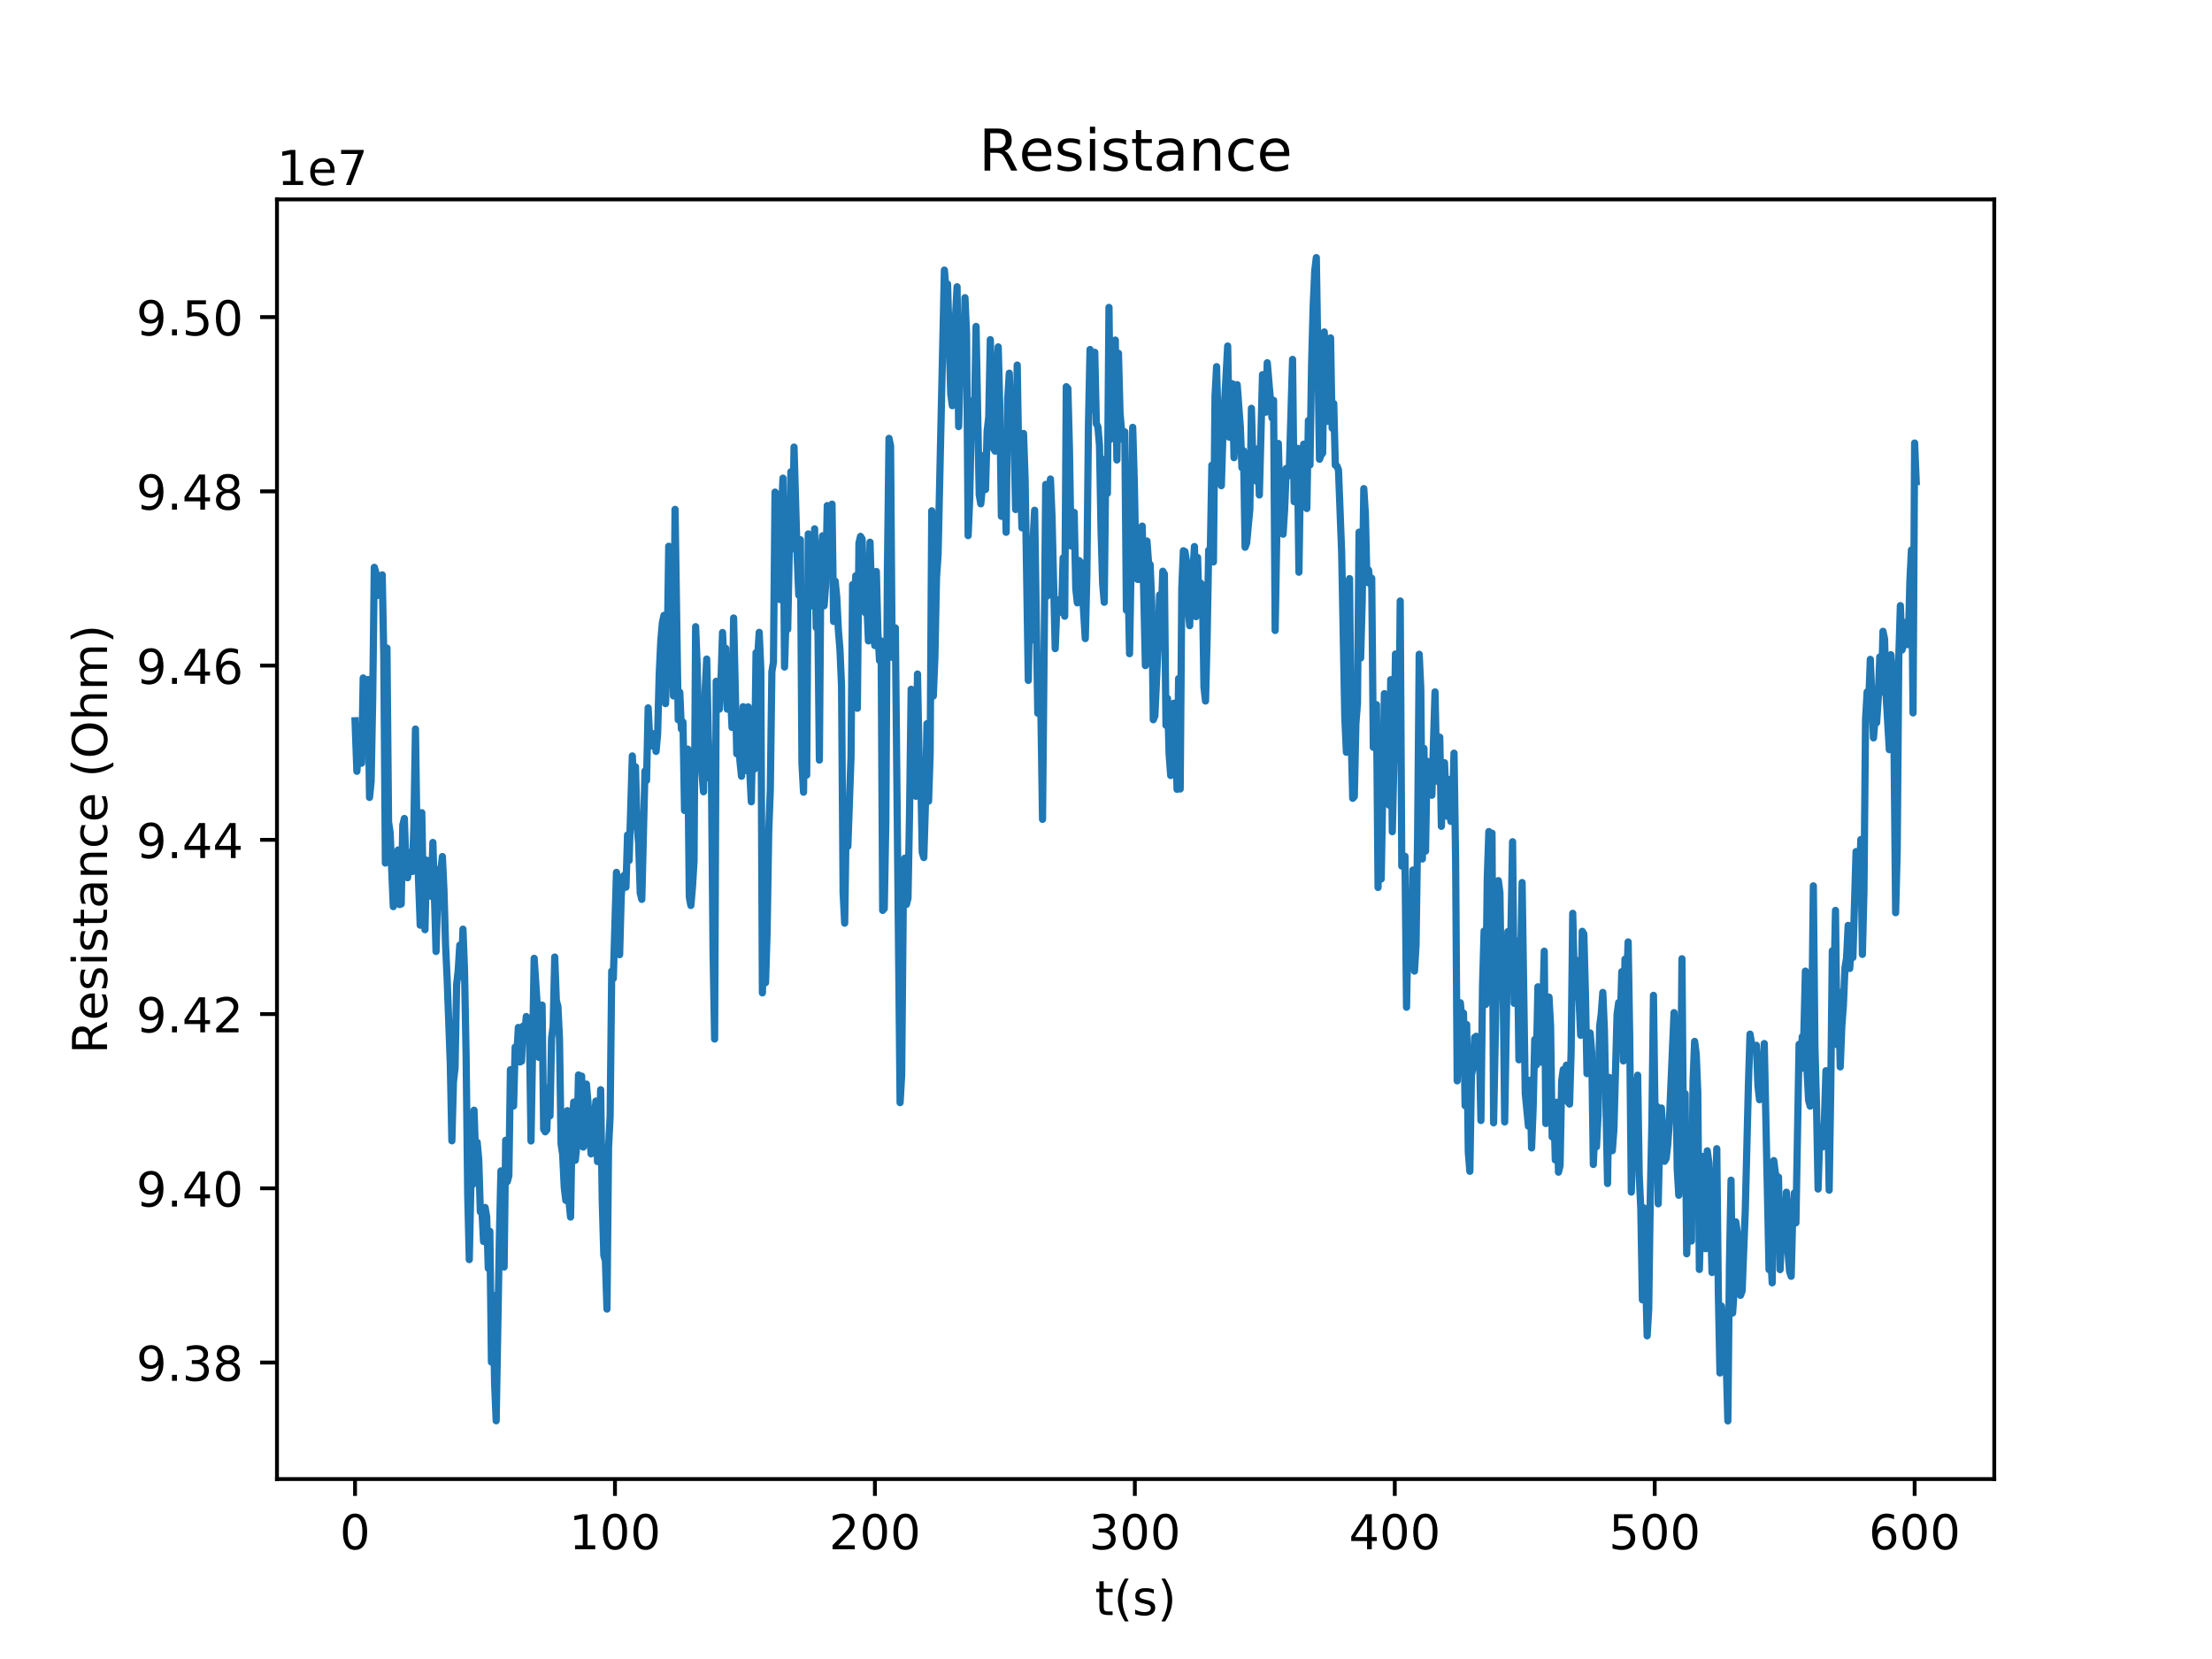 <?xml version="1.0" encoding="utf-8" standalone="no"?>
<!DOCTYPE svg PUBLIC "-//W3C//DTD SVG 1.1//EN"
  "http://www.w3.org/Graphics/SVG/1.1/DTD/svg11.dtd">
<!-- Created with matplotlib (http://matplotlib.org/) -->
<svg height="345pt" version="1.1" viewBox="0 0 460 345" width="460pt" xmlns="http://www.w3.org/2000/svg" xmlns:xlink="http://www.w3.org/1999/xlink">
 <defs>
  <style type="text/css">
*{stroke-linecap:butt;stroke-linejoin:round;}
  </style>
 </defs>
 <g id="figure_1">
  <g id="patch_1">
   <path d="M 0 345.6 
L 460.8 345.6 
L 460.8 0 
L 0 0 
z
" style="fill:#ffffff;"/>
  </g>
  <g id="axes_1">
   <g id="patch_2">
    <path d="M 57.6 307.584 
L 414.72 307.584 
L 414.72 41.472 
L 57.6 41.472 
z
" style="fill:#ffffff;"/>
   </g>
   <g id="matplotlib.axis_1">
    <g id="xtick_1">
     <g id="line2d_1">
      <defs>
       <path d="M 0 0 
L 0 3.5 
" id="m4847a6eae5" style="stroke:#000000;stroke-width:0.8;"/>
      </defs>
      <g>
       <use style="stroke:#000000;stroke-width:0.8;" x="73.833" xlink:href="#m4847a6eae5" y="307.584"/>
      </g>
     </g>
     <g id="text_1">
      <!-- 0 -->
      <defs>
       <path d="M 31.781 66.406 
Q 24.172 66.406 20.328 58.906 
Q 16.5 51.422 16.5 36.375 
Q 16.5 21.391 20.328 13.891 
Q 24.172 6.391 31.781 6.391 
Q 39.453 6.391 43.281 13.891 
Q 47.125 21.391 47.125 36.375 
Q 47.125 51.422 43.281 58.906 
Q 39.453 66.406 31.781 66.406 
z
M 31.781 74.219 
Q 44.047 74.219 50.516 64.516 
Q 56.984 54.828 56.984 36.375 
Q 56.984 17.969 50.516 8.266 
Q 44.047 -1.422 31.781 -1.422 
Q 19.531 -1.422 13.062 8.266 
Q 6.594 17.969 6.594 36.375 
Q 6.594 54.828 13.062 64.516 
Q 19.531 74.219 31.781 74.219 
z
" id="DejaVuSans-30"/>
      </defs>
      <g transform="translate(70.651 322.182)scale(0.1 -0.1)">
       <use xlink:href="#DejaVuSans-30"/>
      </g>
     </g>
    </g>
    <g id="xtick_2">
     <g id="line2d_2">
      <g>
       <use style="stroke:#000000;stroke-width:0.8;" x="127.888" xlink:href="#m4847a6eae5" y="307.584"/>
      </g>
     </g>
     <g id="text_2">
      <!-- 100 -->
      <defs>
       <path d="M 12.406 8.297 
L 28.516 8.297 
L 28.516 63.922 
L 10.984 60.406 
L 10.984 69.391 
L 28.422 72.906 
L 38.281 72.906 
L 38.281 8.297 
L 54.391 8.297 
L 54.391 0 
L 12.406 0 
z
" id="DejaVuSans-31"/>
      </defs>
      <g transform="translate(118.344 322.182)scale(0.1 -0.1)">
       <use xlink:href="#DejaVuSans-31"/>
       <use x="63.623" xlink:href="#DejaVuSans-30"/>
       <use x="127.246" xlink:href="#DejaVuSans-30"/>
      </g>
     </g>
    </g>
    <g id="xtick_3">
     <g id="line2d_3">
      <g>
       <use style="stroke:#000000;stroke-width:0.8;" x="181.943" xlink:href="#m4847a6eae5" y="307.584"/>
      </g>
     </g>
     <g id="text_3">
      <!-- 200 -->
      <defs>
       <path d="M 19.188 8.297 
L 53.609 8.297 
L 53.609 0 
L 7.328 0 
L 7.328 8.297 
Q 12.938 14.109 22.625 23.891 
Q 32.328 33.688 34.812 36.531 
Q 39.547 41.844 41.422 45.531 
Q 43.312 49.219 43.312 52.781 
Q 43.312 58.594 39.234 62.25 
Q 35.156 65.922 28.609 65.922 
Q 23.969 65.922 18.812 64.312 
Q 13.672 62.703 7.812 59.422 
L 7.812 69.391 
Q 13.766 71.781 18.938 73 
Q 24.125 74.219 28.422 74.219 
Q 39.75 74.219 46.484 68.547 
Q 53.219 62.891 53.219 53.422 
Q 53.219 48.922 51.531 44.891 
Q 49.859 40.875 45.406 35.406 
Q 44.188 33.984 37.641 27.219 
Q 31.109 20.453 19.188 8.297 
z
" id="DejaVuSans-32"/>
      </defs>
      <g transform="translate(172.399 322.182)scale(0.1 -0.1)">
       <use xlink:href="#DejaVuSans-32"/>
       <use x="63.623" xlink:href="#DejaVuSans-30"/>
       <use x="127.246" xlink:href="#DejaVuSans-30"/>
      </g>
     </g>
    </g>
    <g id="xtick_4">
     <g id="line2d_4">
      <g>
       <use style="stroke:#000000;stroke-width:0.8;" x="235.998" xlink:href="#m4847a6eae5" y="307.584"/>
      </g>
     </g>
     <g id="text_4">
      <!-- 300 -->
      <defs>
       <path d="M 40.578 39.312 
Q 47.656 37.797 51.625 33 
Q 55.609 28.219 55.609 21.188 
Q 55.609 10.406 48.188 4.484 
Q 40.766 -1.422 27.094 -1.422 
Q 22.516 -1.422 17.656 -0.516 
Q 12.797 0.391 7.625 2.203 
L 7.625 11.719 
Q 11.719 9.328 16.594 8.109 
Q 21.484 6.891 26.812 6.891 
Q 36.078 6.891 40.938 10.547 
Q 45.797 14.203 45.797 21.188 
Q 45.797 27.641 41.281 31.266 
Q 36.766 34.906 28.719 34.906 
L 20.219 34.906 
L 20.219 43.016 
L 29.109 43.016 
Q 36.375 43.016 40.234 45.922 
Q 44.094 48.828 44.094 54.297 
Q 44.094 59.906 40.109 62.906 
Q 36.141 65.922 28.719 65.922 
Q 24.656 65.922 20.016 65.031 
Q 15.375 64.156 9.812 62.312 
L 9.812 71.094 
Q 15.438 72.656 20.344 73.438 
Q 25.25 74.219 29.594 74.219 
Q 40.828 74.219 47.359 69.109 
Q 53.906 64.016 53.906 55.328 
Q 53.906 49.266 50.438 45.094 
Q 46.969 40.922 40.578 39.312 
z
" id="DejaVuSans-33"/>
      </defs>
      <g transform="translate(226.454 322.182)scale(0.1 -0.1)">
       <use xlink:href="#DejaVuSans-33"/>
       <use x="63.623" xlink:href="#DejaVuSans-30"/>
       <use x="127.246" xlink:href="#DejaVuSans-30"/>
      </g>
     </g>
    </g>
    <g id="xtick_5">
     <g id="line2d_5">
      <g>
       <use style="stroke:#000000;stroke-width:0.8;" x="290.053" xlink:href="#m4847a6eae5" y="307.584"/>
      </g>
     </g>
     <g id="text_5">
      <!-- 400 -->
      <defs>
       <path d="M 37.797 64.312 
L 12.891 25.391 
L 37.797 25.391 
z
M 35.203 72.906 
L 47.609 72.906 
L 47.609 25.391 
L 58.016 25.391 
L 58.016 17.188 
L 47.609 17.188 
L 47.609 0 
L 37.797 0 
L 37.797 17.188 
L 4.891 17.188 
L 4.891 26.703 
z
" id="DejaVuSans-34"/>
      </defs>
      <g transform="translate(280.509 322.182)scale(0.1 -0.1)">
       <use xlink:href="#DejaVuSans-34"/>
       <use x="63.623" xlink:href="#DejaVuSans-30"/>
       <use x="127.246" xlink:href="#DejaVuSans-30"/>
      </g>
     </g>
    </g>
    <g id="xtick_6">
     <g id="line2d_6">
      <g>
       <use style="stroke:#000000;stroke-width:0.8;" x="344.108" xlink:href="#m4847a6eae5" y="307.584"/>
      </g>
     </g>
     <g id="text_6">
      <!-- 500 -->
      <defs>
       <path d="M 10.797 72.906 
L 49.516 72.906 
L 49.516 64.594 
L 19.828 64.594 
L 19.828 46.734 
Q 21.969 47.469 24.109 47.828 
Q 26.266 48.188 28.422 48.188 
Q 40.625 48.188 47.75 41.5 
Q 54.891 34.812 54.891 23.391 
Q 54.891 11.625 47.562 5.094 
Q 40.234 -1.422 26.906 -1.422 
Q 22.312 -1.422 17.547 -0.641 
Q 12.797 0.141 7.719 1.703 
L 7.719 11.625 
Q 12.109 9.234 16.797 8.062 
Q 21.484 6.891 26.703 6.891 
Q 35.156 6.891 40.078 11.328 
Q 45.016 15.766 45.016 23.391 
Q 45.016 31 40.078 35.438 
Q 35.156 39.891 26.703 39.891 
Q 22.75 39.891 18.812 39.016 
Q 14.891 38.141 10.797 36.281 
z
" id="DejaVuSans-35"/>
      </defs>
      <g transform="translate(334.564 322.182)scale(0.1 -0.1)">
       <use xlink:href="#DejaVuSans-35"/>
       <use x="63.623" xlink:href="#DejaVuSans-30"/>
       <use x="127.246" xlink:href="#DejaVuSans-30"/>
      </g>
     </g>
    </g>
    <g id="xtick_7">
     <g id="line2d_7">
      <g>
       <use style="stroke:#000000;stroke-width:0.8;" x="398.163" xlink:href="#m4847a6eae5" y="307.584"/>
      </g>
     </g>
     <g id="text_7">
      <!-- 600 -->
      <defs>
       <path d="M 33.016 40.375 
Q 26.375 40.375 22.484 35.828 
Q 18.609 31.297 18.609 23.391 
Q 18.609 15.531 22.484 10.953 
Q 26.375 6.391 33.016 6.391 
Q 39.656 6.391 43.531 10.953 
Q 47.406 15.531 47.406 23.391 
Q 47.406 31.297 43.531 35.828 
Q 39.656 40.375 33.016 40.375 
z
M 52.594 71.297 
L 52.594 62.312 
Q 48.875 64.062 45.094 64.984 
Q 41.312 65.922 37.594 65.922 
Q 27.828 65.922 22.672 59.328 
Q 17.531 52.734 16.797 39.406 
Q 19.672 43.656 24.016 45.922 
Q 28.375 48.188 33.594 48.188 
Q 44.578 48.188 50.953 41.516 
Q 57.328 34.859 57.328 23.391 
Q 57.328 12.156 50.688 5.359 
Q 44.047 -1.422 33.016 -1.422 
Q 20.359 -1.422 13.672 8.266 
Q 6.984 17.969 6.984 36.375 
Q 6.984 53.656 15.188 63.938 
Q 23.391 74.219 37.203 74.219 
Q 40.922 74.219 44.703 73.484 
Q 48.484 72.75 52.594 71.297 
z
" id="DejaVuSans-36"/>
      </defs>
      <g transform="translate(388.619 322.182)scale(0.1 -0.1)">
       <use xlink:href="#DejaVuSans-36"/>
       <use x="63.623" xlink:href="#DejaVuSans-30"/>
       <use x="127.246" xlink:href="#DejaVuSans-30"/>
      </g>
     </g>
    </g>
    <g id="text_8">
     <!-- t(s) -->
     <defs>
      <path d="M 18.312 70.219 
L 18.312 54.688 
L 36.812 54.688 
L 36.812 47.703 
L 18.312 47.703 
L 18.312 18.016 
Q 18.312 11.328 20.141 9.422 
Q 21.969 7.516 27.594 7.516 
L 36.812 7.516 
L 36.812 0 
L 27.594 0 
Q 17.188 0 13.234 3.875 
Q 9.281 7.766 9.281 18.016 
L 9.281 47.703 
L 2.688 47.703 
L 2.688 54.688 
L 9.281 54.688 
L 9.281 70.219 
z
" id="DejaVuSans-74"/>
      <path d="M 31 75.875 
Q 24.469 64.656 21.281 53.656 
Q 18.109 42.672 18.109 31.391 
Q 18.109 20.125 21.312 9.062 
Q 24.516 -2 31 -13.188 
L 23.188 -13.188 
Q 15.875 -1.703 12.234 9.375 
Q 8.594 20.453 8.594 31.391 
Q 8.594 42.281 12.203 53.312 
Q 15.828 64.359 23.188 75.875 
z
" id="DejaVuSans-28"/>
      <path d="M 44.281 53.078 
L 44.281 44.578 
Q 40.484 46.531 36.375 47.5 
Q 32.281 48.484 27.875 48.484 
Q 21.188 48.484 17.844 46.438 
Q 14.5 44.391 14.5 40.281 
Q 14.5 37.156 16.891 35.375 
Q 19.281 33.594 26.516 31.984 
L 29.594 31.297 
Q 39.156 29.25 43.188 25.516 
Q 47.219 21.781 47.219 15.094 
Q 47.219 7.469 41.188 3.016 
Q 35.156 -1.422 24.609 -1.422 
Q 20.219 -1.422 15.453 -0.562 
Q 10.688 0.297 5.422 2 
L 5.422 11.281 
Q 10.406 8.688 15.234 7.391 
Q 20.062 6.109 24.812 6.109 
Q 31.156 6.109 34.562 8.281 
Q 37.984 10.453 37.984 14.406 
Q 37.984 18.062 35.516 20.016 
Q 33.062 21.969 24.703 23.781 
L 21.578 24.516 
Q 13.234 26.266 9.516 29.906 
Q 5.812 33.547 5.812 39.891 
Q 5.812 47.609 11.281 51.797 
Q 16.75 56 26.812 56 
Q 31.781 56 36.172 55.266 
Q 40.578 54.547 44.281 53.078 
z
" id="DejaVuSans-73"/>
      <path d="M 8.016 75.875 
L 15.828 75.875 
Q 23.141 64.359 26.781 53.312 
Q 30.422 42.281 30.422 31.391 
Q 30.422 20.453 26.781 9.375 
Q 23.141 -1.703 15.828 -13.188 
L 8.016 -13.188 
Q 14.5 -2 17.703 9.062 
Q 20.906 20.125 20.906 31.391 
Q 20.906 42.672 17.703 53.656 
Q 14.5 64.656 8.016 75.875 
z
" id="DejaVuSans-29"/>
     </defs>
     <g transform="translate(227.694 335.861)scale(0.1 -0.1)">
      <use xlink:href="#DejaVuSans-74"/>
      <use x="39.209" xlink:href="#DejaVuSans-28"/>
      <use x="78.223" xlink:href="#DejaVuSans-73"/>
      <use x="130.322" xlink:href="#DejaVuSans-29"/>
     </g>
    </g>
   </g>
   <g id="matplotlib.axis_2">
    <g id="ytick_1">
     <g id="line2d_8">
      <defs>
       <path d="M 0 0 
L -3.5 0 
" id="m63104ec1e4" style="stroke:#000000;stroke-width:0.8;"/>
      </defs>
      <g>
       <use style="stroke:#000000;stroke-width:0.8;" x="57.6" xlink:href="#m63104ec1e4" y="283.348"/>
      </g>
     </g>
     <g id="text_9">
      <!-- 9.38 -->
      <defs>
       <path d="M 10.984 1.516 
L 10.984 10.5 
Q 14.703 8.734 18.5 7.812 
Q 22.312 6.891 25.984 6.891 
Q 35.75 6.891 40.891 13.453 
Q 46.047 20.016 46.781 33.406 
Q 43.953 29.203 39.594 26.953 
Q 35.25 24.703 29.984 24.703 
Q 19.047 24.703 12.672 31.312 
Q 6.297 37.938 6.297 49.422 
Q 6.297 60.641 12.938 67.422 
Q 19.578 74.219 30.609 74.219 
Q 43.266 74.219 49.922 64.516 
Q 56.594 54.828 56.594 36.375 
Q 56.594 19.141 48.406 8.859 
Q 40.234 -1.422 26.422 -1.422 
Q 22.703 -1.422 18.891 -0.688 
Q 15.094 0.047 10.984 1.516 
z
M 30.609 32.422 
Q 37.25 32.422 41.125 36.953 
Q 45.016 41.5 45.016 49.422 
Q 45.016 57.281 41.125 61.844 
Q 37.25 66.406 30.609 66.406 
Q 23.969 66.406 20.094 61.844 
Q 16.219 57.281 16.219 49.422 
Q 16.219 41.5 20.094 36.953 
Q 23.969 32.422 30.609 32.422 
z
" id="DejaVuSans-39"/>
       <path d="M 10.688 12.406 
L 21 12.406 
L 21 0 
L 10.688 0 
z
" id="DejaVuSans-2e"/>
       <path d="M 31.781 34.625 
Q 24.75 34.625 20.719 30.859 
Q 16.703 27.094 16.703 20.516 
Q 16.703 13.922 20.719 10.156 
Q 24.75 6.391 31.781 6.391 
Q 38.812 6.391 42.859 10.172 
Q 46.922 13.969 46.922 20.516 
Q 46.922 27.094 42.891 30.859 
Q 38.875 34.625 31.781 34.625 
z
M 21.922 38.812 
Q 15.578 40.375 12.031 44.719 
Q 8.5 49.078 8.5 55.328 
Q 8.5 64.062 14.719 69.141 
Q 20.953 74.219 31.781 74.219 
Q 42.672 74.219 48.875 69.141 
Q 55.078 64.062 55.078 55.328 
Q 55.078 49.078 51.531 44.719 
Q 48 40.375 41.703 38.812 
Q 48.828 37.156 52.797 32.312 
Q 56.781 27.484 56.781 20.516 
Q 56.781 9.906 50.312 4.234 
Q 43.844 -1.422 31.781 -1.422 
Q 19.734 -1.422 13.25 4.234 
Q 6.781 9.906 6.781 20.516 
Q 6.781 27.484 10.781 32.312 
Q 14.797 37.156 21.922 38.812 
z
M 18.312 54.391 
Q 18.312 48.734 21.844 45.562 
Q 25.391 42.391 31.781 42.391 
Q 38.141 42.391 41.719 45.562 
Q 45.312 48.734 45.312 54.391 
Q 45.312 60.062 41.719 63.234 
Q 38.141 66.406 31.781 66.406 
Q 25.391 66.406 21.844 63.234 
Q 18.312 60.062 18.312 54.391 
z
" id="DejaVuSans-38"/>
      </defs>
      <g transform="translate(28.334 287.147)scale(0.1 -0.1)">
       <use xlink:href="#DejaVuSans-39"/>
       <use x="63.623" xlink:href="#DejaVuSans-2e"/>
       <use x="95.41" xlink:href="#DejaVuSans-33"/>
       <use x="159.033" xlink:href="#DejaVuSans-38"/>
      </g>
     </g>
    </g>
    <g id="ytick_2">
     <g id="line2d_9">
      <g>
       <use style="stroke:#000000;stroke-width:0.8;" x="57.6" xlink:href="#m63104ec1e4" y="247.114"/>
      </g>
     </g>
     <g id="text_10">
      <!-- 9.40 -->
      <g transform="translate(28.334 250.913)scale(0.1 -0.1)">
       <use xlink:href="#DejaVuSans-39"/>
       <use x="63.623" xlink:href="#DejaVuSans-2e"/>
       <use x="95.41" xlink:href="#DejaVuSans-34"/>
       <use x="159.033" xlink:href="#DejaVuSans-30"/>
      </g>
     </g>
    </g>
    <g id="ytick_3">
     <g id="line2d_10">
      <g>
       <use style="stroke:#000000;stroke-width:0.8;" x="57.6" xlink:href="#m63104ec1e4" y="210.881"/>
      </g>
     </g>
     <g id="text_11">
      <!-- 9.42 -->
      <g transform="translate(28.334 214.68)scale(0.1 -0.1)">
       <use xlink:href="#DejaVuSans-39"/>
       <use x="63.623" xlink:href="#DejaVuSans-2e"/>
       <use x="95.41" xlink:href="#DejaVuSans-34"/>
       <use x="159.033" xlink:href="#DejaVuSans-32"/>
      </g>
     </g>
    </g>
    <g id="ytick_4">
     <g id="line2d_11">
      <g>
       <use style="stroke:#000000;stroke-width:0.8;" x="57.6" xlink:href="#m63104ec1e4" y="174.647"/>
      </g>
     </g>
     <g id="text_12">
      <!-- 9.44 -->
      <g transform="translate(28.334 178.446)scale(0.1 -0.1)">
       <use xlink:href="#DejaVuSans-39"/>
       <use x="63.623" xlink:href="#DejaVuSans-2e"/>
       <use x="95.41" xlink:href="#DejaVuSans-34"/>
       <use x="159.033" xlink:href="#DejaVuSans-34"/>
      </g>
     </g>
    </g>
    <g id="ytick_5">
     <g id="line2d_12">
      <g>
       <use style="stroke:#000000;stroke-width:0.8;" x="57.6" xlink:href="#m63104ec1e4" y="138.413"/>
      </g>
     </g>
     <g id="text_13">
      <!-- 9.46 -->
      <g transform="translate(28.334 142.213)scale(0.1 -0.1)">
       <use xlink:href="#DejaVuSans-39"/>
       <use x="63.623" xlink:href="#DejaVuSans-2e"/>
       <use x="95.41" xlink:href="#DejaVuSans-34"/>
       <use x="159.033" xlink:href="#DejaVuSans-36"/>
      </g>
     </g>
    </g>
    <g id="ytick_6">
     <g id="line2d_13">
      <g>
       <use style="stroke:#000000;stroke-width:0.8;" x="57.6" xlink:href="#m63104ec1e4" y="102.18"/>
      </g>
     </g>
     <g id="text_14">
      <!-- 9.48 -->
      <g transform="translate(28.334 105.979)scale(0.1 -0.1)">
       <use xlink:href="#DejaVuSans-39"/>
       <use x="63.623" xlink:href="#DejaVuSans-2e"/>
       <use x="95.41" xlink:href="#DejaVuSans-34"/>
       <use x="159.033" xlink:href="#DejaVuSans-38"/>
      </g>
     </g>
    </g>
    <g id="ytick_7">
     <g id="line2d_14">
      <g>
       <use style="stroke:#000000;stroke-width:0.8;" x="57.6" xlink:href="#m63104ec1e4" y="65.946"/>
      </g>
     </g>
     <g id="text_15">
      <!-- 9.50 -->
      <g transform="translate(28.334 69.746)scale(0.1 -0.1)">
       <use xlink:href="#DejaVuSans-39"/>
       <use x="63.623" xlink:href="#DejaVuSans-2e"/>
       <use x="95.41" xlink:href="#DejaVuSans-35"/>
       <use x="159.033" xlink:href="#DejaVuSans-30"/>
      </g>
     </g>
    </g>
    <g id="text_16">
     <!-- Resistance (Ohm) -->
     <defs>
      <path d="M 44.391 34.188 
Q 47.562 33.109 50.562 29.594 
Q 53.562 26.078 56.594 19.922 
L 66.609 0 
L 56 0 
L 46.688 18.703 
Q 43.062 26.031 39.672 28.422 
Q 36.281 30.812 30.422 30.812 
L 19.672 30.812 
L 19.672 0 
L 9.812 0 
L 9.812 72.906 
L 32.078 72.906 
Q 44.578 72.906 50.734 67.672 
Q 56.891 62.453 56.891 51.906 
Q 56.891 45.016 53.688 40.469 
Q 50.484 35.938 44.391 34.188 
z
M 19.672 64.797 
L 19.672 38.922 
L 32.078 38.922 
Q 39.203 38.922 42.844 42.219 
Q 46.484 45.516 46.484 51.906 
Q 46.484 58.297 42.844 61.547 
Q 39.203 64.797 32.078 64.797 
z
" id="DejaVuSans-52"/>
      <path d="M 56.203 29.594 
L 56.203 25.203 
L 14.891 25.203 
Q 15.484 15.922 20.484 11.062 
Q 25.484 6.203 34.422 6.203 
Q 39.594 6.203 44.453 7.469 
Q 49.312 8.734 54.109 11.281 
L 54.109 2.781 
Q 49.266 0.734 44.188 -0.344 
Q 39.109 -1.422 33.891 -1.422 
Q 20.797 -1.422 13.156 6.188 
Q 5.516 13.812 5.516 26.812 
Q 5.516 40.234 12.766 48.109 
Q 20.016 56 32.328 56 
Q 43.359 56 49.781 48.891 
Q 56.203 41.797 56.203 29.594 
z
M 47.219 32.234 
Q 47.125 39.594 43.094 43.984 
Q 39.062 48.391 32.422 48.391 
Q 24.906 48.391 20.391 44.141 
Q 15.875 39.891 15.188 32.172 
z
" id="DejaVuSans-65"/>
      <path d="M 9.422 54.688 
L 18.406 54.688 
L 18.406 0 
L 9.422 0 
z
M 9.422 75.984 
L 18.406 75.984 
L 18.406 64.594 
L 9.422 64.594 
z
" id="DejaVuSans-69"/>
      <path d="M 34.281 27.484 
Q 23.391 27.484 19.188 25 
Q 14.984 22.516 14.984 16.5 
Q 14.984 11.719 18.141 8.906 
Q 21.297 6.109 26.703 6.109 
Q 34.188 6.109 38.703 11.406 
Q 43.219 16.703 43.219 25.484 
L 43.219 27.484 
z
M 52.203 31.203 
L 52.203 0 
L 43.219 0 
L 43.219 8.297 
Q 40.141 3.328 35.547 0.953 
Q 30.953 -1.422 24.312 -1.422 
Q 15.922 -1.422 10.953 3.297 
Q 6 8.016 6 15.922 
Q 6 25.141 12.172 29.828 
Q 18.359 34.516 30.609 34.516 
L 43.219 34.516 
L 43.219 35.406 
Q 43.219 41.609 39.141 45 
Q 35.062 48.391 27.688 48.391 
Q 23 48.391 18.547 47.266 
Q 14.109 46.141 10.016 43.891 
L 10.016 52.203 
Q 14.938 54.109 19.578 55.047 
Q 24.219 56 28.609 56 
Q 40.484 56 46.344 49.844 
Q 52.203 43.703 52.203 31.203 
z
" id="DejaVuSans-61"/>
      <path d="M 54.891 33.016 
L 54.891 0 
L 45.906 0 
L 45.906 32.719 
Q 45.906 40.484 42.875 44.328 
Q 39.844 48.188 33.797 48.188 
Q 26.516 48.188 22.312 43.547 
Q 18.109 38.922 18.109 30.906 
L 18.109 0 
L 9.078 0 
L 9.078 54.688 
L 18.109 54.688 
L 18.109 46.188 
Q 21.344 51.125 25.703 53.562 
Q 30.078 56 35.797 56 
Q 45.219 56 50.047 50.172 
Q 54.891 44.344 54.891 33.016 
z
" id="DejaVuSans-6e"/>
      <path d="M 48.781 52.594 
L 48.781 44.188 
Q 44.969 46.297 41.141 47.344 
Q 37.312 48.391 33.406 48.391 
Q 24.656 48.391 19.812 42.844 
Q 14.984 37.312 14.984 27.297 
Q 14.984 17.281 19.812 11.734 
Q 24.656 6.203 33.406 6.203 
Q 37.312 6.203 41.141 7.25 
Q 44.969 8.297 48.781 10.406 
L 48.781 2.094 
Q 45.016 0.344 40.984 -0.531 
Q 36.969 -1.422 32.422 -1.422 
Q 20.062 -1.422 12.781 6.344 
Q 5.516 14.109 5.516 27.297 
Q 5.516 40.672 12.859 48.328 
Q 20.219 56 33.016 56 
Q 37.156 56 41.109 55.141 
Q 45.062 54.297 48.781 52.594 
z
" id="DejaVuSans-63"/>
      <path id="DejaVuSans-20"/>
      <path d="M 39.406 66.219 
Q 28.656 66.219 22.328 58.203 
Q 16.016 50.203 16.016 36.375 
Q 16.016 22.609 22.328 14.594 
Q 28.656 6.594 39.406 6.594 
Q 50.141 6.594 56.422 14.594 
Q 62.703 22.609 62.703 36.375 
Q 62.703 50.203 56.422 58.203 
Q 50.141 66.219 39.406 66.219 
z
M 39.406 74.219 
Q 54.734 74.219 63.906 63.938 
Q 73.094 53.656 73.094 36.375 
Q 73.094 19.141 63.906 8.859 
Q 54.734 -1.422 39.406 -1.422 
Q 24.031 -1.422 14.812 8.828 
Q 5.609 19.094 5.609 36.375 
Q 5.609 53.656 14.812 63.938 
Q 24.031 74.219 39.406 74.219 
z
" id="DejaVuSans-4f"/>
      <path d="M 54.891 33.016 
L 54.891 0 
L 45.906 0 
L 45.906 32.719 
Q 45.906 40.484 42.875 44.328 
Q 39.844 48.188 33.797 48.188 
Q 26.516 48.188 22.312 43.547 
Q 18.109 38.922 18.109 30.906 
L 18.109 0 
L 9.078 0 
L 9.078 75.984 
L 18.109 75.984 
L 18.109 46.188 
Q 21.344 51.125 25.703 53.562 
Q 30.078 56 35.797 56 
Q 45.219 56 50.047 50.172 
Q 54.891 44.344 54.891 33.016 
z
" id="DejaVuSans-68"/>
      <path d="M 52 44.188 
Q 55.375 50.25 60.062 53.125 
Q 64.75 56 71.094 56 
Q 79.641 56 84.281 50.016 
Q 88.922 44.047 88.922 33.016 
L 88.922 0 
L 79.891 0 
L 79.891 32.719 
Q 79.891 40.578 77.094 44.375 
Q 74.312 48.188 68.609 48.188 
Q 61.625 48.188 57.562 43.547 
Q 53.516 38.922 53.516 30.906 
L 53.516 0 
L 44.484 0 
L 44.484 32.719 
Q 44.484 40.625 41.703 44.406 
Q 38.922 48.188 33.109 48.188 
Q 26.219 48.188 22.156 43.531 
Q 18.109 38.875 18.109 30.906 
L 18.109 0 
L 9.078 0 
L 9.078 54.688 
L 18.109 54.688 
L 18.109 46.188 
Q 21.188 51.219 25.484 53.609 
Q 29.781 56 35.688 56 
Q 41.656 56 45.828 52.969 
Q 50 49.953 52 44.188 
z
" id="DejaVuSans-6d"/>
     </defs>
     <g transform="translate(22.255 219.158)rotate(-90)scale(0.1 -0.1)">
      <use xlink:href="#DejaVuSans-52"/>
      <use x="69.42" xlink:href="#DejaVuSans-65"/>
      <use x="130.943" xlink:href="#DejaVuSans-73"/>
      <use x="183.043" xlink:href="#DejaVuSans-69"/>
      <use x="210.826" xlink:href="#DejaVuSans-73"/>
      <use x="262.926" xlink:href="#DejaVuSans-74"/>
      <use x="302.135" xlink:href="#DejaVuSans-61"/>
      <use x="363.414" xlink:href="#DejaVuSans-6e"/>
      <use x="426.793" xlink:href="#DejaVuSans-63"/>
      <use x="481.773" xlink:href="#DejaVuSans-65"/>
      <use x="543.297" xlink:href="#DejaVuSans-20"/>
      <use x="575.084" xlink:href="#DejaVuSans-28"/>
      <use x="614.098" xlink:href="#DejaVuSans-4f"/>
      <use x="692.809" xlink:href="#DejaVuSans-68"/>
      <use x="756.188" xlink:href="#DejaVuSans-6d"/>
      <use x="853.6" xlink:href="#DejaVuSans-29"/>
     </g>
    </g>
    <g id="text_17">
     <!-- 1e7 -->
     <defs>
      <path d="M 8.203 72.906 
L 55.078 72.906 
L 55.078 68.703 
L 28.609 0 
L 18.312 0 
L 43.219 64.594 
L 8.203 64.594 
z
" id="DejaVuSans-37"/>
     </defs>
     <g transform="translate(57.6 38.472)scale(0.1 -0.1)">
      <use xlink:href="#DejaVuSans-31"/>
      <use x="63.623" xlink:href="#DejaVuSans-65"/>
      <use x="125.146" xlink:href="#DejaVuSans-37"/>
     </g>
    </g>
   </g>
   <g id="line2d_15">
    <path clip-path="url(#p61ffbe3356)" d="M 73.833 149.889 
L 74.216 160.397 
L 74.874 151.61 
L 75.202 158.706 
L 75.532 140.982 
L 75.86 149.587 
L 76.189 153.845 
L 76.518 141.314 
L 76.847 165.832 
L 77.179 162.541 
L 77.508 145.118 
L 77.837 117.973 
L 78.166 119.06 
L 78.495 123.831 
L 79.153 120.932 
L 79.482 119.543 
L 79.811 136.332 
L 80.14 179.48 
L 80.469 134.762 
L 80.802 170.905 
L 81.13 173.169 
L 81.789 188.538 
L 82.118 183.073 
L 82.446 183.677 
L 82.776 176.762 
L 83.105 188.116 
L 83.434 187.995 
L 83.763 171.569 
L 84.091 170.21 
L 84.425 180.235 
L 84.754 182.53 
L 85.412 177.215 
L 85.741 181.231 
L 86.07 171.69 
L 86.398 151.61 
L 86.727 174.77 
L 87.384 192.403 
L 87.714 169.002 
L 88.042 187.21 
L 88.376 193.339 
L 88.705 178.876 
L 89.034 179.269 
L 89.362 184.251 
L 89.691 186.395 
L 90.021 175.192 
L 90.678 197.869 
L 91.007 186.666 
L 91.336 180.748 
L 91.665 181.11 
L 91.997 178.121 
L 92.327 185.187 
L 92.655 196.419 
L 92.984 203.515 
L 93.641 221.239 
L 93.97 237.242 
L 94.299 224.983 
L 94.628 222.085 
L 94.956 204.753 
L 95.285 201.794 
L 95.614 196.54 
L 95.947 203.062 
L 96.276 193.219 
L 96.604 201.884 
L 96.933 219.729 
L 97.262 248.233 
L 97.59 261.942 
L 97.919 246.482 
L 98.248 246.391 
L 98.576 230.871 
L 98.905 240.262 
L 99.234 237.544 
L 99.563 241.198 
L 99.892 252.008 
L 100.225 251.645 
L 100.553 258.167 
L 100.881 251.102 
L 101.211 253.064 
L 101.54 263.753 
L 101.868 256.054 
L 102.198 283.259 
L 102.526 269.309 
L 102.855 287.637 
L 103.184 295.458 
L 103.846 257.473 
L 104.174 243.493 
L 104.505 249.29 
L 104.833 263.482 
L 105.162 237.122 
L 105.491 245.727 
L 105.82 244.519 
L 106.148 222.447 
L 106.477 224.349 
L 106.806 229.996 
L 107.135 217.737 
L 107.464 219.639 
L 107.792 213.66 
L 108.124 220.847 
L 108.452 220.696 
L 108.781 213.389 
L 109.11 215.593 
L 109.439 211.396 
L 109.768 213.691 
L 110.097 214.476 
L 110.426 237.273 
L 111.083 199.288 
L 111.745 209.463 
L 112.073 219.88 
L 112.402 209.101 
L 112.731 209.01 
L 113.059 234.827 
L 113.388 235.37 
L 113.717 234.948 
L 114.046 226.191 
L 114.375 232.049 
L 114.703 215.895 
L 115.032 213.358 
L 115.361 199.016 
L 115.693 208.074 
L 116.022 209.282 
L 116.351 216.016 
L 116.679 237.846 
L 117.008 240.051 
L 117.337 246.905 
L 117.665 249.622 
L 117.994 230.962 
L 118.323 249.773 
L 118.652 253.095 
L 118.981 234.404 
L 119.309 229.18 
L 119.642 241.288 
L 119.971 238.027 
L 120.3 223.534 
L 120.628 230.177 
L 120.957 223.776 
L 121.285 238.541 
L 121.615 233.045 
L 121.943 225.436 
L 122.273 229.241 
L 122.601 236.457 
L 122.93 239.96 
L 123.922 228.969 
L 124.25 241.56 
L 124.579 237.726 
L 124.908 226.614 
L 125.237 249.592 
L 125.566 261.036 
L 125.895 262.183 
L 126.223 272.238 
L 126.552 238.631 
L 126.881 232.109 
L 127.214 201.945 
L 127.542 203.485 
L 128.2 181.412 
L 128.529 185.398 
L 128.858 198.533 
L 129.187 186.395 
L 129.516 182.318 
L 129.845 181.986 
L 130.174 184.492 
L 130.503 173.622 
L 130.832 178.936 
L 131.494 157.196 
L 131.822 164.111 
L 132.152 159.461 
L 132.48 171.75 
L 132.809 175.373 
L 133.138 185.7 
L 133.467 187.029 
L 134.125 160.336 
L 134.454 162.299 
L 134.787 147.202 
L 135.116 153.694 
L 135.445 155.113 
L 135.773 152.576 
L 136.102 153.331 
L 136.431 156.26 
L 136.76 152.546 
L 137.089 140.197 
L 137.418 133.252 
L 137.747 129.477 
L 138.076 127.968 
L 138.405 146.326 
L 138.738 136.211 
L 139.066 113.595 
L 139.395 119.604 
L 139.725 121.114 
L 140.053 144.726 
L 140.383 105.926 
L 141.04 149.678 
L 141.369 143.971 
L 141.697 151.61 
L 142.026 150.161 
L 142.355 168.549 
L 142.687 158.766 
L 143.016 155.777 
L 143.345 186.576 
L 143.673 188.297 
L 144.002 184.462 
L 144.331 179.057 
L 144.659 130.323 
L 144.988 138.415 
L 145.317 154.539 
L 145.645 148.983 
L 145.974 160.759 
L 146.303 164.654 
L 146.632 143.85 
L 146.965 137.056 
L 147.294 152.878 
L 147.622 161.937 
L 147.951 161.907 
L 148.28 197.476 
L 148.61 216.076 
L 148.939 141.676 
L 149.268 146.598 
L 149.597 147.474 
L 149.926 141.737 
L 150.255 131.531 
L 150.588 138.808 
L 150.917 134.822 
L 151.245 147.474 
L 151.574 139.412 
L 151.903 144.001 
L 152.231 151.278 
L 152.56 128.511 
L 153.218 156.774 
L 153.547 150.735 
L 153.875 158.283 
L 154.204 161.423 
L 154.537 146.96 
L 154.922 156.2 
L 155.251 160.276 
L 155.58 146.99 
L 155.908 160.095 
L 156.238 166.738 
L 156.567 150.251 
L 156.896 159.944 
L 157.226 135.728 
L 157.554 136.664 
L 157.882 131.501 
L 158.215 139.14 
L 158.544 206.474 
L 158.873 193.943 
L 159.202 204.36 
L 159.53 193.611 
L 159.859 172.958 
L 160.188 164.322 
L 160.516 139.683 
L 160.845 137.69 
L 161.174 102.332 
L 161.832 103.208 
L 162.16 124.677 
L 162.493 107.284 
L 162.822 99.434 
L 163.151 138.717 
L 163.479 127.756 
L 163.808 130.866 
L 164.466 98.105 
L 164.795 114.139 
L 165.124 92.972 
L 165.781 115.829 
L 166.11 123.771 
L 166.443 112.236 
L 166.771 158.766 
L 167.1 164.745 
L 167.43 140.046 
L 167.758 161.182 
L 168.087 111.029 
L 168.416 114.471 
L 168.744 126.005 
L 169.073 119.815 
L 169.403 109.972 
L 169.731 130.504 
L 170.06 127.183 
L 170.392 158.072 
L 170.722 115.316 
L 171.05 111.421 
L 171.379 125.975 
L 171.707 121.536 
L 172.036 105.141 
L 172.365 118.245 
L 172.694 108.734 
L 173.023 104.839 
L 173.352 129.236 
L 173.681 120.842 
L 174.01 124.193 
L 174.343 130.987 
L 174.672 135.033 
L 175.001 142.582 
L 175.329 185.609 
L 175.658 191.981 
L 175.987 169.818 
L 176.316 176.008 
L 176.974 157.377 
L 177.302 121.566 
L 177.631 126.7 
L 177.964 119.725 
L 178.294 147.292 
L 178.623 112.931 
L 178.951 111.542 
L 179.28 112.085 
L 179.609 122.472 
L 179.938 127.424 
L 180.267 125.552 
L 180.595 133.282 
L 180.924 112.75 
L 181.254 123.801 
L 181.583 130.957 
L 181.915 134.248 
L 182.243 118.849 
L 182.572 131.742 
L 182.901 137.358 
L 183.23 133.282 
L 183.559 189.323 
L 183.887 188.931 
L 184.216 170.572 
L 184.545 118.336 
L 184.874 91.16 
L 185.202 92.731 
L 185.531 136.694 
L 185.86 132.104 
L 186.192 130.565 
L 187.179 229.301 
L 187.508 223.564 
L 187.838 187.965 
L 188.166 178.453 
L 188.495 188.085 
L 188.823 186.787 
L 189.153 168.791 
L 189.482 143.337 
L 189.811 155.203 
L 190.142 148.802 
L 190.471 165.59 
L 190.8 140.166 
L 191.128 157.347 
L 191.457 160.155 
L 191.786 177.246 
L 192.115 178.333 
L 192.444 167.402 
L 192.773 150.493 
L 193.102 166.617 
L 193.431 156.894 
L 193.763 106.228 
L 194.092 144.756 
L 194.42 136.634 
L 194.75 120.178 
L 195.079 115.346 
L 196.394 56.165 
L 196.723 60.241 
L 197.051 59.063 
L 197.712 81.891 
L 198.041 84.367 
L 198.371 65.887 
L 198.699 66.008 
L 199.028 59.637 
L 199.357 88.715 
L 199.686 76.184 
L 200.014 79.083 
L 200.344 78.75 
L 200.672 61.902 
L 201.002 69.42 
L 201.33 111.391 
L 201.662 103.57 
L 201.991 87.839 
L 202.319 83.28 
L 202.648 86.903 
L 202.977 67.88 
L 203.635 102.876 
L 203.964 104.778 
L 204.292 101.276 
L 204.621 94.693 
L 204.95 101.789 
L 205.279 89.711 
L 205.612 86.722 
L 205.941 70.628 
L 206.599 93.244 
L 206.928 93.818 
L 207.256 80.653 
L 207.585 72.138 
L 207.915 84.487 
L 208.243 107.375 
L 208.901 94.361 
L 209.23 110.696 
L 209.562 82.857 
L 209.891 77.603 
L 210.22 87.295 
L 210.549 91.915 
L 210.877 91.16 
L 211.206 105.956 
L 211.535 75.912 
L 211.863 95.72 
L 212.192 99.192 
L 212.521 109.76 
L 212.85 90.134 
L 213.179 99.585 
L 213.841 141.495 
L 214.17 121.868 
L 214.499 133.131 
L 214.828 112.387 
L 215.157 106.107 
L 215.814 148.319 
L 216.143 145.722 
L 216.472 148.681 
L 216.801 170.391 
L 217.462 100.732 
L 217.791 123.952 
L 218.12 104.567 
L 218.448 99.615 
L 218.777 107.526 
L 219.435 134.882 
L 219.764 126.428 
L 220.093 125.703 
L 220.422 124.616 
L 220.751 127.364 
L 221.079 116.011 
L 221.413 128.149 
L 221.741 80.411 
L 222.071 80.773 
L 222.399 93.365 
L 222.728 113.535 
L 223.057 108.613 
L 223.386 106.56 
L 223.714 122.412 
L 224.044 125.371 
L 224.372 116.554 
L 224.701 116.916 
L 225.691 132.799 
L 226.02 119.725 
L 226.348 88.413 
L 226.677 72.681 
L 227.006 84.004 
L 227.335 85.152 
L 227.664 73.255 
L 227.992 88.111 
L 228.32 88.745 
L 228.649 92.64 
L 228.977 110.545 
L 229.305 121.416 
L 229.636 125.25 
L 229.964 95.418 
L 230.292 102.604 
L 230.62 63.925 
L 230.949 91.342 
L 231.605 81.377 
L 231.935 70.719 
L 232.263 95.659 
L 232.592 73.466 
L 232.921 85.937 
L 233.25 89.802 
L 233.579 91.462 
L 233.911 89.802 
L 234.24 126.911 
L 234.569 120.027 
L 234.898 135.939 
L 235.227 116.977 
L 235.556 88.866 
L 235.884 100.098 
L 236.214 116.796 
L 236.542 120.479 
L 236.871 120.51 
L 237.529 109.398 
L 238.19 138.415 
L 238.519 112.508 
L 238.848 117.007 
L 239.176 117.4 
L 239.505 125.371 
L 239.834 149.678 
L 240.163 148.862 
L 240.821 134.641 
L 241.149 123.71 
L 241.477 128.451 
L 241.81 118.789 
L 242.139 119.362 
L 242.468 150.825 
L 242.797 145.239 
L 243.126 156.864 
L 243.455 161.273 
L 243.784 150.795 
L 244.113 146.236 
L 244.442 149.346 
L 244.771 164.141 
L 245.1 141.102 
L 245.429 164.081 
L 245.761 122.291 
L 246.09 114.531 
L 246.419 114.712 
L 246.748 116.796 
L 247.077 126.579 
L 247.406 130.112 
L 247.734 117.43 
L 248.063 119.121 
L 248.392 113.655 
L 248.72 128.24 
L 249.049 115.92 
L 249.378 127.847 
L 249.707 121.265 
L 250.039 121.748 
L 250.368 142.854 
L 250.697 145.783 
L 251.026 132.769 
L 251.355 114.41 
L 251.684 115.316 
L 252.013 96.746 
L 252.342 116.856 
L 252.671 82.344 
L 252.999 76.244 
L 253.327 88.956 
L 253.656 93.032 
L 253.989 101.004 
L 254.318 90.013 
L 255.305 71.957 
L 255.634 90.919 
L 255.963 82.585 
L 256.293 79.807 
L 256.621 95.176 
L 256.95 83.129 
L 257.279 79.988 
L 257.94 88.896 
L 258.27 97.26 
L 258.599 93.727 
L 258.927 113.806 
L 259.257 112.901 
L 259.914 105.835 
L 260.243 84.91 
L 260.572 97.26 
L 260.9 99.162 
L 261.229 100.038 
L 261.562 93.334 
L 261.89 102.936 
L 262.548 77.905 
L 262.876 79.324 
L 263.205 85.725 
L 263.534 75.429 
L 264.52 86.903 
L 264.849 83.249 
L 265.177 131.108 
L 265.839 92.217 
L 266.168 104.808 
L 266.496 106.982 
L 266.825 111.089 
L 267.155 105.805 
L 267.483 97.411 
L 267.812 99.041 
L 268.141 96.807 
L 268.798 74.734 
L 269.128 104.325 
L 269.46 97.471 
L 269.789 93.214 
L 270.118 119 
L 270.447 97.954 
L 271.104 92.368 
L 271.434 93.757 
L 271.762 105.744 
L 272.091 87.446 
L 272.42 96.686 
L 272.748 76.093 
L 273.077 63.834 
L 273.41 56.316 
L 273.739 53.568 
L 274.397 95.508 
L 274.726 94.633 
L 275.054 94.24 
L 275.383 69.028 
L 275.712 76.123 
L 276.041 87.628 
L 276.37 70.628 
L 276.699 70.266 
L 277.028 89.047 
L 277.361 83.914 
L 277.689 96.746 
L 278.018 96.897 
L 278.347 97.743 
L 279.004 114.803 
L 279.661 149.164 
L 279.991 156.441 
L 280.319 122.261 
L 280.648 120.328 
L 280.977 152.939 
L 281.309 166.013 
L 281.638 165.651 
L 281.967 150.463 
L 282.295 146.236 
L 282.624 110.666 
L 282.953 136.845 
L 283.282 124.828 
L 283.611 101.608 
L 283.939 106.862 
L 284.268 121.083 
L 284.598 118.547 
L 284.927 121.446 
L 285.259 120.238 
L 285.588 155.415 
L 286.246 146.538 
L 286.574 184.553 
L 286.904 162.178 
L 287.233 182.801 
L 287.89 144.243 
L 288.219 148.953 
L 288.547 164.292 
L 288.876 167.432 
L 289.209 141.344 
L 289.537 172.958 
L 289.866 158.706 
L 290.196 136 
L 290.525 157.861 
L 290.853 158.162 
L 291.183 124.978 
L 291.511 180.114 
L 291.84 179.299 
L 292.169 178.061 
L 292.498 209.463 
L 292.826 191.95 
L 293.159 194.215 
L 293.488 200.043 
L 293.817 180.929 
L 294.146 201.945 
L 294.475 196.6 
L 294.803 173.532 
L 295.132 136.06 
L 295.461 143.126 
L 295.79 178.634 
L 296.118 155.626 
L 296.447 177.004 
L 296.776 158.313 
L 297.108 159.944 
L 297.437 160.004 
L 297.765 165.379 
L 298.423 143.88 
L 298.752 159.793 
L 299.081 162.541 
L 299.41 153.301 
L 299.74 171.841 
L 300.068 163.175 
L 300.397 158.615 
L 300.726 167.1 
L 301.059 169.787 
L 301.388 162.088 
L 301.716 170.814 
L 302.045 168.308 
L 302.374 156.623 
L 302.703 178.665 
L 303.031 224.772 
L 303.361 214.053 
L 303.69 208.527 
L 304.019 212.302 
L 304.348 210.671 
L 304.68 229.935 
L 305.009 213.056 
L 305.338 239.507 
L 305.667 243.583 
L 305.995 223.564 
L 306.325 222.085 
L 306.653 215.744 
L 306.982 215.502 
L 307.31 217.374 
L 307.639 217.042 
L 307.968 233.015 
L 308.298 205.236 
L 308.629 193.611 
L 308.959 208.89 
L 309.288 182.56 
L 309.616 172.928 
L 309.945 196.389 
L 310.274 173.26 
L 310.602 233.496 
L 311.589 183.133 
L 311.919 185.64 
L 312.247 207.47 
L 312.58 204.693 
L 312.909 233.317 
L 313.566 193.732 
L 313.895 202.669 
L 314.224 192.615 
L 314.552 175.041 
L 314.881 208.648 
L 315.54 195.694 
L 315.869 220.394 
L 316.531 183.526 
L 317.188 227.399 
L 317.846 234.193 
L 318.175 224.651 
L 318.504 238.722 
L 318.832 230.358 
L 319.162 216.167 
L 319.49 221.481 
L 319.819 205.206 
L 320.48 220.877 
L 320.809 211.033 
L 321.137 197.808 
L 321.466 233.649 
L 321.795 208.316 
L 322.124 207.35 
L 322.452 213.298 
L 322.781 236.427 
L 323.11 229.996 
L 323.439 241.228 
L 323.768 229.211 
L 324.097 243.764 
L 324.426 242.376 
L 324.759 224.772 
L 325.088 222.417 
L 325.417 225.799 
L 325.745 221.511 
L 326.074 229.15 
L 326.403 229.603 
L 326.731 218.431 
L 327.06 189.927 
L 327.389 203.364 
L 327.718 199.65 
L 328.047 206.323 
L 328.38 208.014 
L 328.709 215.291 
L 329.038 193.671 
L 329.367 194.215 
L 329.696 206.323 
L 330.024 223.262 
L 330.354 223.021 
L 330.682 214.808 
L 331.011 218.824 
L 331.34 242.164 
L 331.668 234.766 
L 331.998 238.48 
L 332.33 231.928 
L 332.659 213.419 
L 332.987 210.882 
L 333.316 206.383 
L 333.646 214.143 
L 334.303 246.12 
L 334.633 224.047 
L 334.962 235.401 
L 335.29 239.296 
L 335.619 234.887 
L 336.281 210.973 
L 336.609 208.497 
L 336.939 212.604 
L 337.267 202.066 
L 337.596 220.635 
L 337.925 199.469 
L 338.253 204.934 
L 338.582 195.876 
L 338.911 215.623 
L 339.24 247.901 
L 339.898 224.712 
L 340.23 236.88 
L 340.559 223.594 
L 340.888 244.399 
L 341.217 251.434 
L 341.546 270.306 
L 341.874 251.192 
L 342.532 277.794 
L 342.861 272.238 
L 343.19 248.716 
L 343.518 233.649 
L 343.847 206.987 
L 344.18 232.049 
L 344.508 230.026 
L 344.837 250.347 
L 345.166 235.823 
L 345.495 230.418 
L 346.152 241.5 
L 346.481 240.926 
L 346.81 238.118 
L 347.139 233.468 
L 348.13 210.58 
L 348.459 219.367 
L 348.787 243.07 
L 349.116 248.565 
L 349.445 235.733 
L 349.774 199.378 
L 350.103 239.809 
L 350.432 227.429 
L 350.761 260.734 
L 351.09 250.921 
L 351.418 244.882 
L 351.748 258.077 
L 352.08 224.832 
L 352.409 216.559 
L 352.738 219.156 
L 353.066 227.188 
L 353.395 263.995 
L 354.053 240.473 
L 354.382 254.544 
L 354.71 259.677 
L 355.039 239.326 
L 355.368 241.772 
L 356.03 264.629 
L 356.358 255.933 
L 356.687 251.917 
L 357.016 238.873 
L 357.344 269.188 
L 357.674 285.524 
L 358.002 271.604 
L 358.331 276.284 
L 358.661 283.984 
L 358.99 283.682 
L 359.319 295.488 
L 359.648 262.998 
L 359.981 245.425 
L 360.31 273.053 
L 360.638 268.252 
L 360.967 254.091 
L 361.296 256.446 
L 361.954 269.37 
L 362.283 268.464 
L 362.941 251.706 
L 363.599 225.376 
L 363.93 215.049 
L 364.259 217.072 
L 364.589 217.737 
L 364.918 217.767 
L 365.247 217.374 
L 365.576 225.799 
L 365.905 228.697 
L 366.234 219.397 
L 366.562 224.561 
L 366.892 217.012 
L 367.881 264.025 
L 368.21 260.553 
L 368.539 266.773 
L 368.867 241.349 
L 369.196 243.885 
L 369.525 245.395 
L 369.854 244.791 
L 370.182 264.025 
L 370.511 256.235 
L 370.839 258.59 
L 371.168 254.544 
L 371.497 247.931 
L 371.825 260.372 
L 372.158 264.418 
L 372.487 265.414 
L 372.815 252.581 
L 373.145 248.082 
L 373.473 254.302 
L 374.131 217.163 
L 374.46 222.296 
L 374.789 215.593 
L 375.117 215.2 
L 375.446 201.945 
L 375.776 222.507 
L 376.108 228.788 
L 376.437 230.026 
L 376.766 213.419 
L 377.094 184.221 
L 377.424 217.586 
L 377.752 229.694 
L 378.081 247.267 
L 378.41 236.91 
L 378.738 238.299 
L 379.067 238.48 
L 379.396 232.985 
L 379.724 222.658 
L 380.053 226.131 
L 380.386 247.509 
L 380.715 226.523 
L 381.043 197.718 
L 381.372 205.81 
L 381.702 189.323 
L 382.031 217.254 
L 382.36 206.293 
L 382.689 221.873 
L 383.017 213.479 
L 383.346 209.041 
L 383.675 201.22 
L 384.004 199.257 
L 384.337 192.433 
L 384.665 201.401 
L 384.994 195.906 
L 385.323 199.106 
L 385.981 177.095 
L 386.309 177.759 
L 386.638 185.609 
L 386.967 174.588 
L 387.295 198.472 
L 387.624 185.217 
L 387.952 149.617 
L 388.285 143.88 
L 388.614 146.054 
L 388.943 137.117 
L 389.601 153.452 
L 389.93 149.497 
L 390.259 150.282 
L 390.588 145.3 
L 390.917 136.603 
L 391.246 143.941 
L 391.575 131.289 
L 391.904 132.859 
L 392.236 144.726 
L 392.894 155.898 
L 393.222 136.151 
L 393.551 139.895 
L 393.88 155.656 
L 394.209 189.807 
L 394.538 176.702 
L 394.867 136.543 
L 395.195 125.945 
L 395.525 135.184 
L 395.854 134.158 
L 396.186 134.067 
L 396.515 129.327 
L 396.844 134.067 
L 397.172 120.842 
L 397.501 114.35 
L 397.83 148.259 
L 398.159 92.127 
L 398.487 100.158 
L 398.487 100.158 
" style="fill:none;stroke:#1f77b4;stroke-linecap:square;stroke-width:1.5;"/>
   </g>
   <g id="patch_3">
    <path d="M 57.6 307.584 
L 57.6 41.472 
" style="fill:none;stroke:#000000;stroke-linecap:square;stroke-linejoin:miter;stroke-width:0.8;"/>
   </g>
   <g id="patch_4">
    <path d="M 414.72 307.584 
L 414.72 41.472 
" style="fill:none;stroke:#000000;stroke-linecap:square;stroke-linejoin:miter;stroke-width:0.8;"/>
   </g>
   <g id="patch_5">
    <path d="M 57.6 307.584 
L 414.72 307.584 
" style="fill:none;stroke:#000000;stroke-linecap:square;stroke-linejoin:miter;stroke-width:0.8;"/>
   </g>
   <g id="patch_6">
    <path d="M 57.6 41.472 
L 414.72 41.472 
" style="fill:none;stroke:#000000;stroke-linecap:square;stroke-linejoin:miter;stroke-width:0.8;"/>
   </g>
   <g id="text_18">
    <!-- Resistance -->
    <g transform="translate(203.562 35.472)scale(0.12 -0.12)">
     <use xlink:href="#DejaVuSans-52"/>
     <use x="69.42" xlink:href="#DejaVuSans-65"/>
     <use x="130.943" xlink:href="#DejaVuSans-73"/>
     <use x="183.043" xlink:href="#DejaVuSans-69"/>
     <use x="210.826" xlink:href="#DejaVuSans-73"/>
     <use x="262.926" xlink:href="#DejaVuSans-74"/>
     <use x="302.135" xlink:href="#DejaVuSans-61"/>
     <use x="363.414" xlink:href="#DejaVuSans-6e"/>
     <use x="426.793" xlink:href="#DejaVuSans-63"/>
     <use x="481.773" xlink:href="#DejaVuSans-65"/>
    </g>
   </g>
  </g>
 </g>
 <defs>
  <clipPath id="p61ffbe3356">
   <rect height="266.112" width="357.12" x="57.6" y="41.472"/>
  </clipPath>
 </defs>
</svg>
